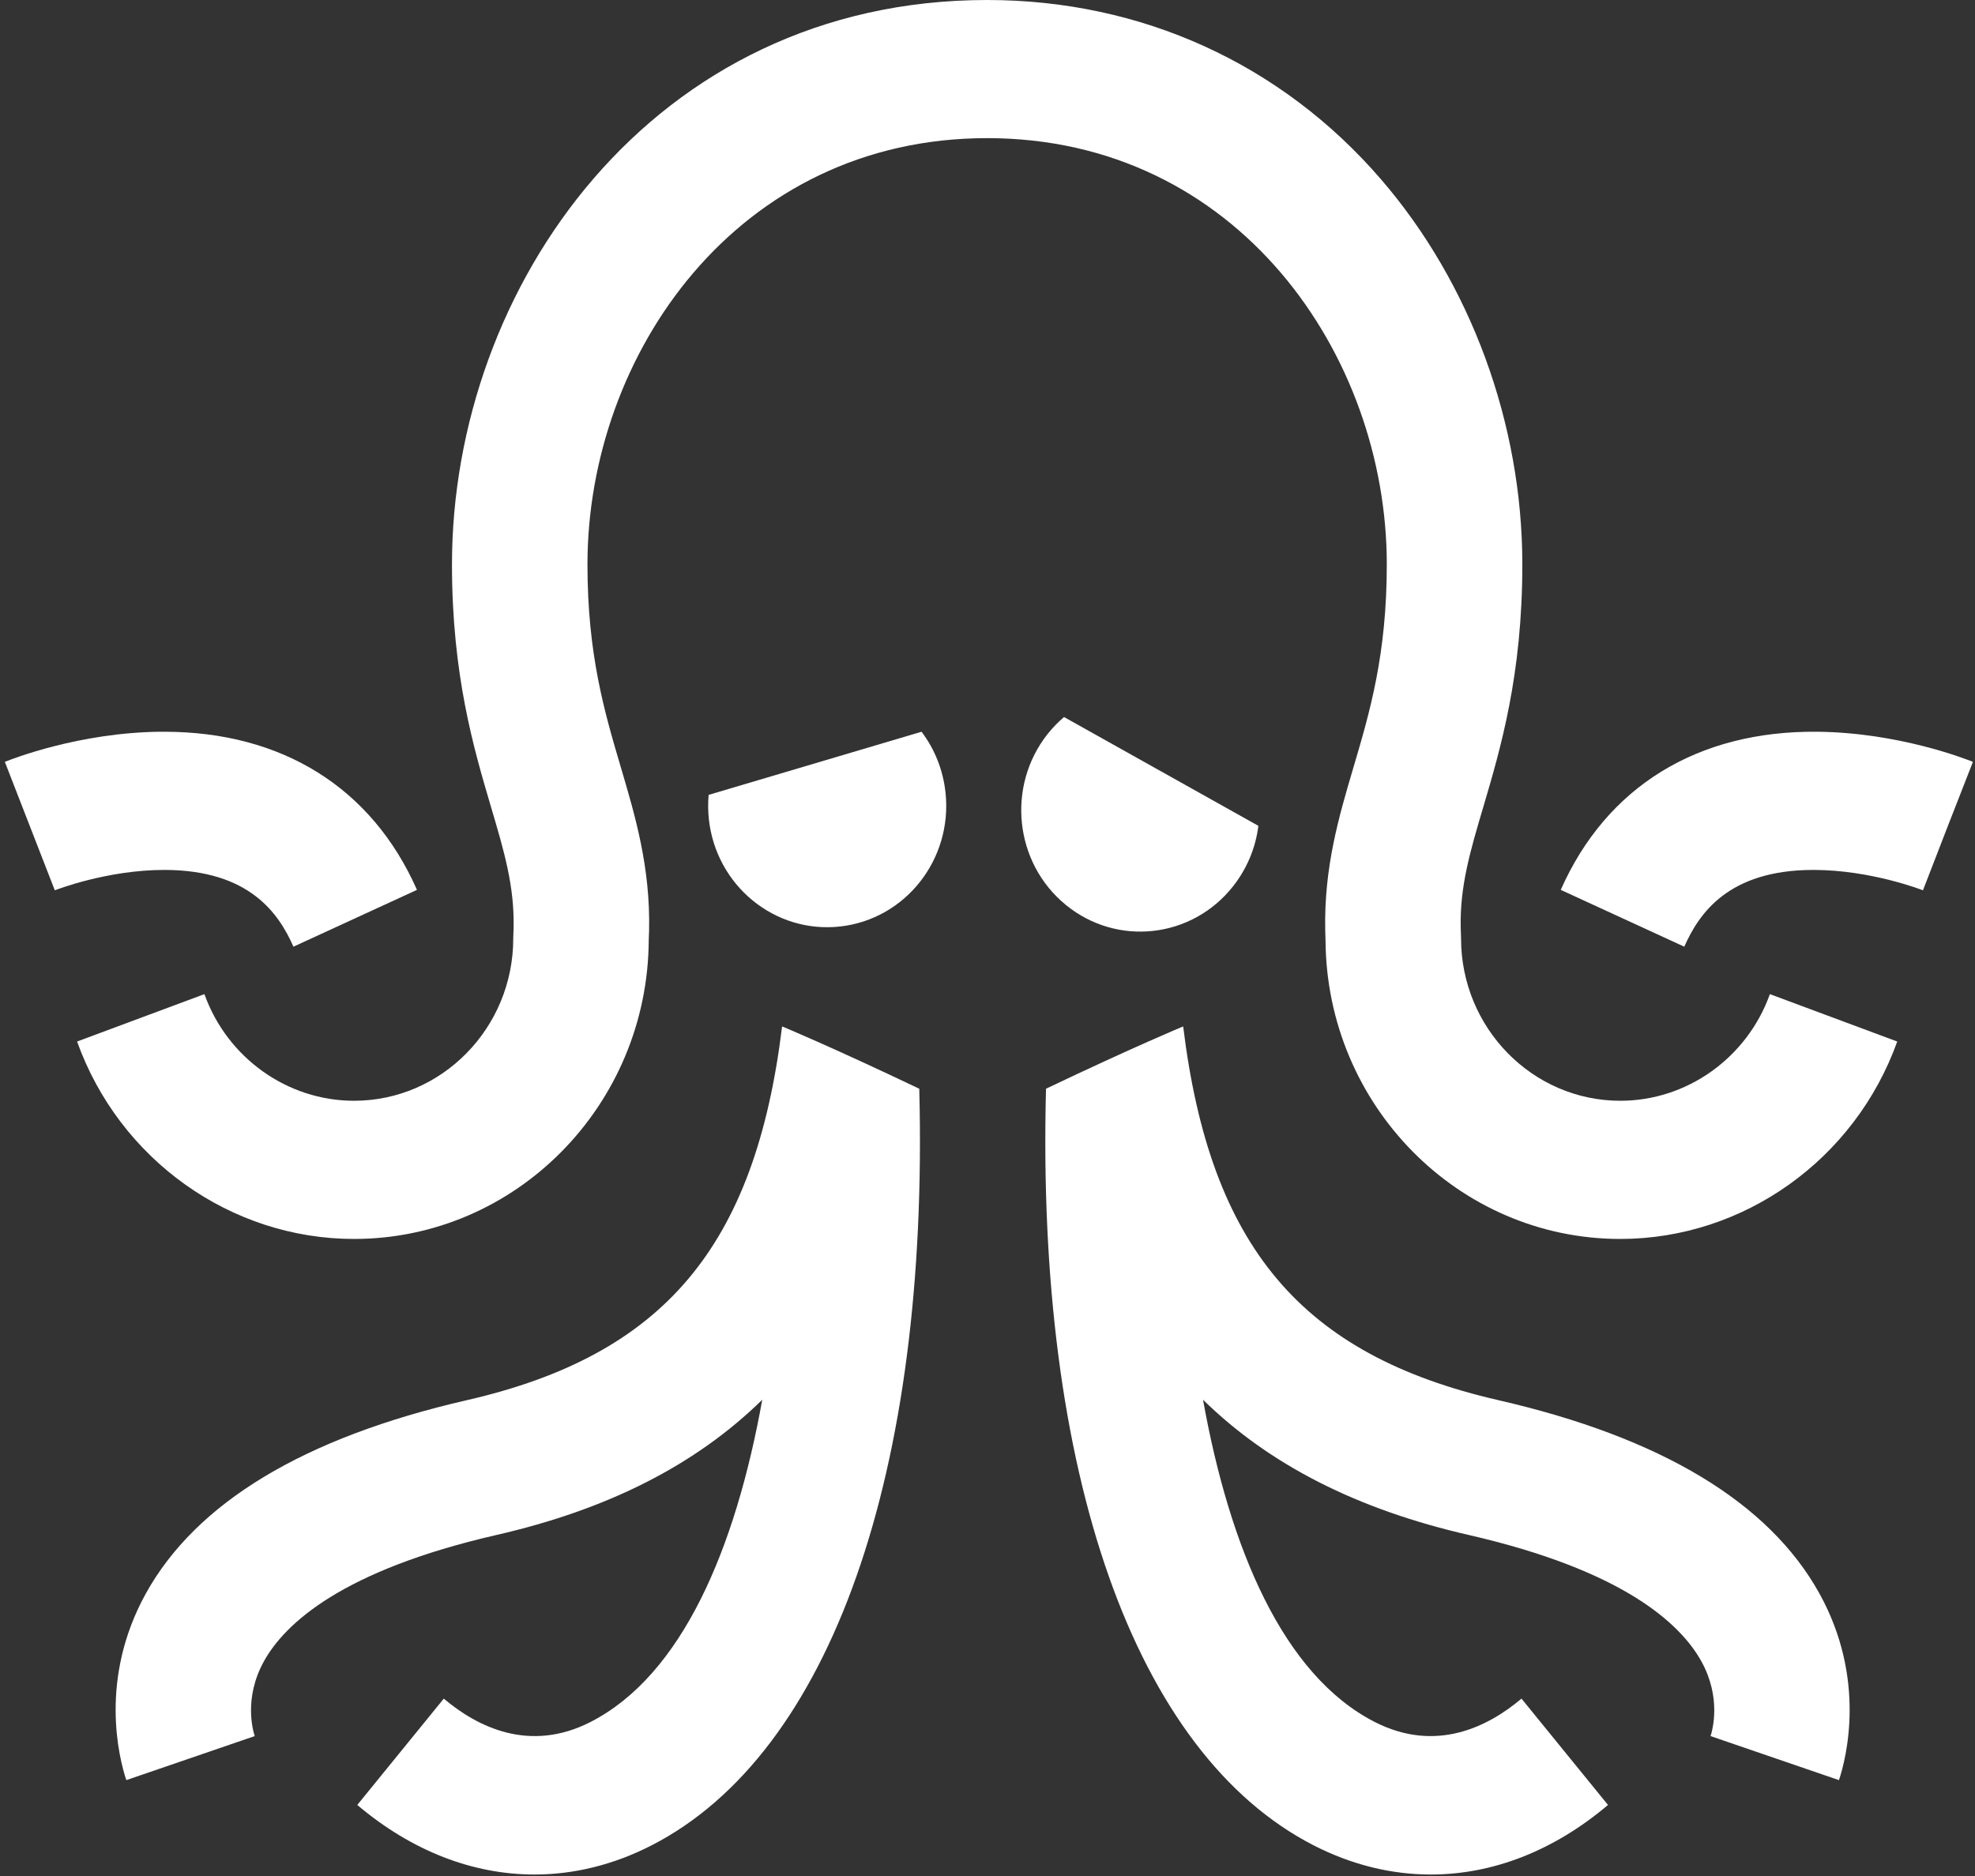 <?xml version="1.0" encoding="UTF-8"?>
<svg width="40px" height="38px" viewBox="0 0 40 38" version="1.1" xmlns="http://www.w3.org/2000/svg" xmlns:xlink="http://www.w3.org/1999/xlink">
    <rect x="0" y="0" width="40" height="38" fill="#333333" stroke="none"/>
    <g id="00---Symbols" stroke="none" stroke-width="1" fill="none" fill-rule="evenodd">
        <g id="closed-elements/logo-button/active-copy" transform="translate(-20, -21)" fill="#FFFFFF">
            <g id="octo-character/sleep" transform="translate(20, 21)">
                <g id="Octo-expressionS-02" transform="translate(0.098, 0)">
                    <path d="M28.881,37.97 C28.082,37.97 27.28,37.775 26.507,37.379 C22.88,35.519 20.885,29.832 21.087,22.053 C22.896,21.191 23.865,20.791 23.865,20.791 C24.41,25.253 26.26,27.447 30.251,28.362 C33.547,29.118 35.735,30.437 36.754,32.283 C37.705,34.007 37.296,35.608 37.147,36.058 L34.546,35.166 C34.586,35.043 34.768,34.392 34.362,33.655 C33.934,32.881 32.77,31.808 29.648,31.092 C27.4,30.577 25.617,29.677 24.267,28.353 C24.808,31.363 25.887,33.928 27.741,34.878 C28.985,35.516 30.046,34.974 30.717,34.407 L32.469,36.561 C31.365,37.495 30.127,37.97 28.881,37.97 Z" id="Shape" fill-rule="nonzero"></path>
                    <path d="M10.726,37.97 C11.525,37.97 12.327,37.775 13.099,37.379 C16.727,35.519 18.722,29.832 18.52,22.053 C16.711,21.191 15.742,20.791 15.742,20.791 C15.196,25.253 13.346,27.447 9.356,28.362 C6.06,29.118 3.872,30.437 2.853,32.283 C1.902,34.007 2.311,35.608 2.46,36.058 L5.061,35.166 C5.021,35.043 4.839,34.392 5.245,33.655 C5.672,32.881 6.837,31.808 9.958,31.092 C12.207,30.577 13.99,29.677 15.34,28.353 C14.799,31.363 13.72,33.928 11.866,34.878 C10.622,35.516 9.561,34.974 8.89,34.407 L7.138,36.561 C8.242,37.495 9.48,37.97 10.726,37.97 Z" id="Shape" fill-rule="nonzero"></path>
                    <path d="M34.014,19.176 L31.512,18.025 C32.437,15.935 34.281,14.798 36.71,14.822 C38.353,14.839 39.71,15.372 39.86,15.432 L38.844,18.032 L39.352,16.732 L38.848,18.034 C38.838,18.03 37.795,17.621 36.633,17.621 C36.629,17.621 36.625,17.621 36.622,17.621 C34.899,17.624 34.309,18.51 34.014,19.176 Z" id="Shape" fill-rule="nonzero"></path>
                    <path d="M5.845,19.176 C5.551,18.51 4.96,17.625 3.238,17.621 C3.234,17.621 3.231,17.621 3.227,17.621 C2.064,17.621 1.022,18.03 1.012,18.034 L0,15.432 C0.149,15.372 1.507,14.839 3.149,14.822 C3.175,14.822 3.201,14.822 3.226,14.822 C5.616,14.822 7.433,15.957 8.347,18.025 L5.845,19.176 Z" id="Shape" fill-rule="nonzero"></path>
                    <path d="M32.717,25.096 C29.438,25.096 26.768,22.384 26.748,19.044 C26.745,18.98 26.743,18.916 26.742,18.85 C26.715,17.569 27.019,16.539 27.314,15.543 C27.646,14.419 27.989,13.257 27.989,11.433 C27.989,7.188 24.962,2.798 19.895,2.798 C14.828,2.798 11.8,7.188 11.8,11.433 C11.8,13.257 12.144,14.419 12.476,15.543 C12.771,16.539 13.075,17.569 13.048,18.85 C13.047,18.915 13.044,18.98 13.041,19.045 C13.022,22.385 10.352,25.096 7.072,25.096 C4.574,25.096 2.32,23.489 1.463,21.097 L4.042,20.137 C4.504,21.429 5.722,22.297 7.072,22.297 C8.85,22.297 10.297,20.822 10.297,19.009 L10.299,18.939 C10.301,18.891 10.303,18.842 10.304,18.793 C10.322,17.952 10.113,17.245 9.848,16.351 C9.495,15.156 9.056,13.67 9.056,11.433 C9.056,5.813 13.11,0 19.895,0 C23.017,0 25.849,1.289 27.869,3.629 C29.69,5.738 30.734,8.582 30.734,11.433 C30.734,13.67 30.295,15.156 29.942,16.351 C29.677,17.245 29.468,17.952 29.486,18.79 C29.487,18.84 29.489,18.89 29.491,18.938 L29.493,19.008 C29.493,20.822 30.94,22.297 32.718,22.297 C34.068,22.297 35.285,21.429 35.748,20.137 L38.327,21.097 C37.469,23.489 35.215,25.096 32.717,25.096 Z" id="Shape" fill-rule="nonzero"></path>
                    <path d="M14.254,16.101 C14.24,16.26 14.241,16.423 14.258,16.588 C14.402,17.938 15.592,18.914 16.916,18.767 C18.24,18.62 19.196,17.406 19.052,16.057 C19.002,15.59 18.828,15.168 18.566,14.822 L14.254,16.101 Z" id="Shape" fill-rule="nonzero"></path>
                    <path d="M21.452,14.524 C21.332,14.626 21.219,14.742 21.117,14.871 C20.283,15.93 20.448,17.477 21.486,18.328 C22.524,19.179 24.042,19.01 24.876,17.952 C25.164,17.586 25.334,17.162 25.388,16.728 L21.452,14.524 Z" id="Shape" fill-rule="nonzero"></path>
                </g>
            </g>
        </g>
    </g>
</svg>